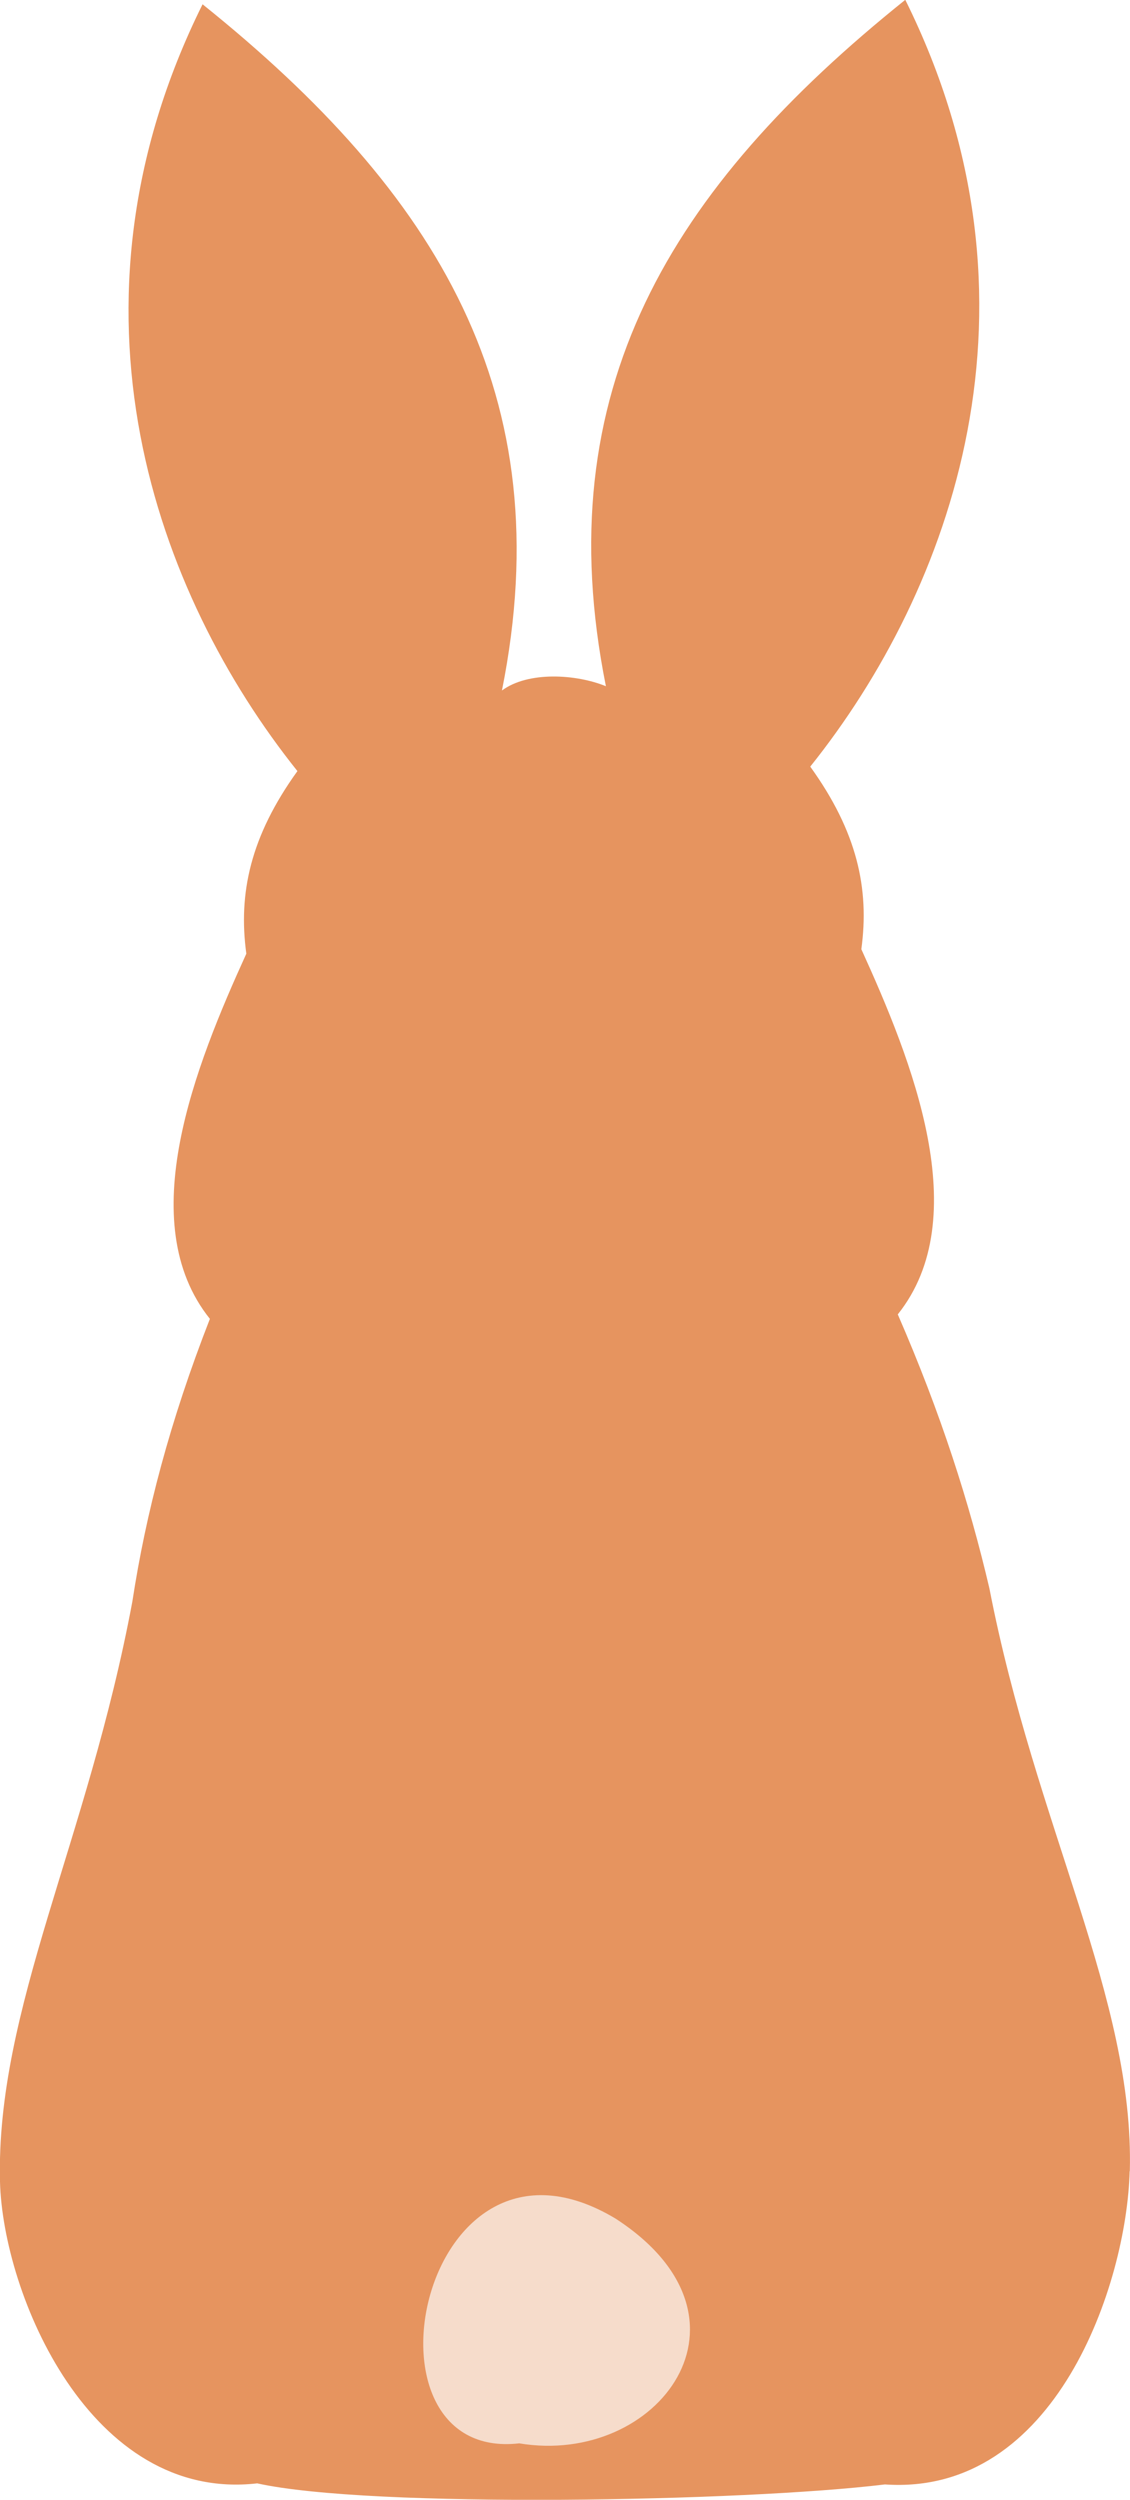 <?xml version="1.0" encoding="UTF-8"?>
<svg id="Layer_2" data-name="Layer 2" xmlns="http://www.w3.org/2000/svg" viewBox="0 0 63.26 139.92">
  <defs>
    <style>
      .cls-1 {
        fill: #f6dccb;
      }

      .cls-1, .cls-2 {
        stroke-width: 0px;
      }

      .cls-2 {
        fill: #e6945f;
      }
    </style>
  </defs>
  <g id="Layer_1-2" data-name="Layer 1">
    <g>
      <path class="cls-2" d="M63.25,121.53c.25-9.68-5.27-19.27-7.86-32.62-1.12-4.79-2.71-9.78-5.13-15.34,4.33-5.42.8-14.2-2.04-20.44.46-3.38-.23-6.57-2.86-10.22,7.92-9.9,13.77-25.9,5.32-42.92-13.18,10.57-20.07,21.88-16.76,38.42-1.66-.68-4.35-.85-5.82.24C31.41,22.12,24.52,10.82,11.34.24c-8.45,17.02-2.61,33.01,5.31,42.92-2.63,3.65-3.32,6.84-2.86,10.22-2.84,6.24-6.38,15.02-2.04,20.44-2.24,5.74-3.58,10.86-4.34,15.82C4.9,103.09-.23,112.43,0,122.11c.16,6.3,5.05,17.96,14.4,16.89,6.35,1.41,27.28,1.02,35.14.06,9.56.66,13.54-11.23,13.7-17.53h0Z"/>
      <path class="cls-1" d="M29.07,136.76c-9.54,1.09-5.54-19.14,5.39-12.58,8.62,5.59,2.39,13.88-5.39,12.58h0Z"/>
    </g>
  </g>
</svg>